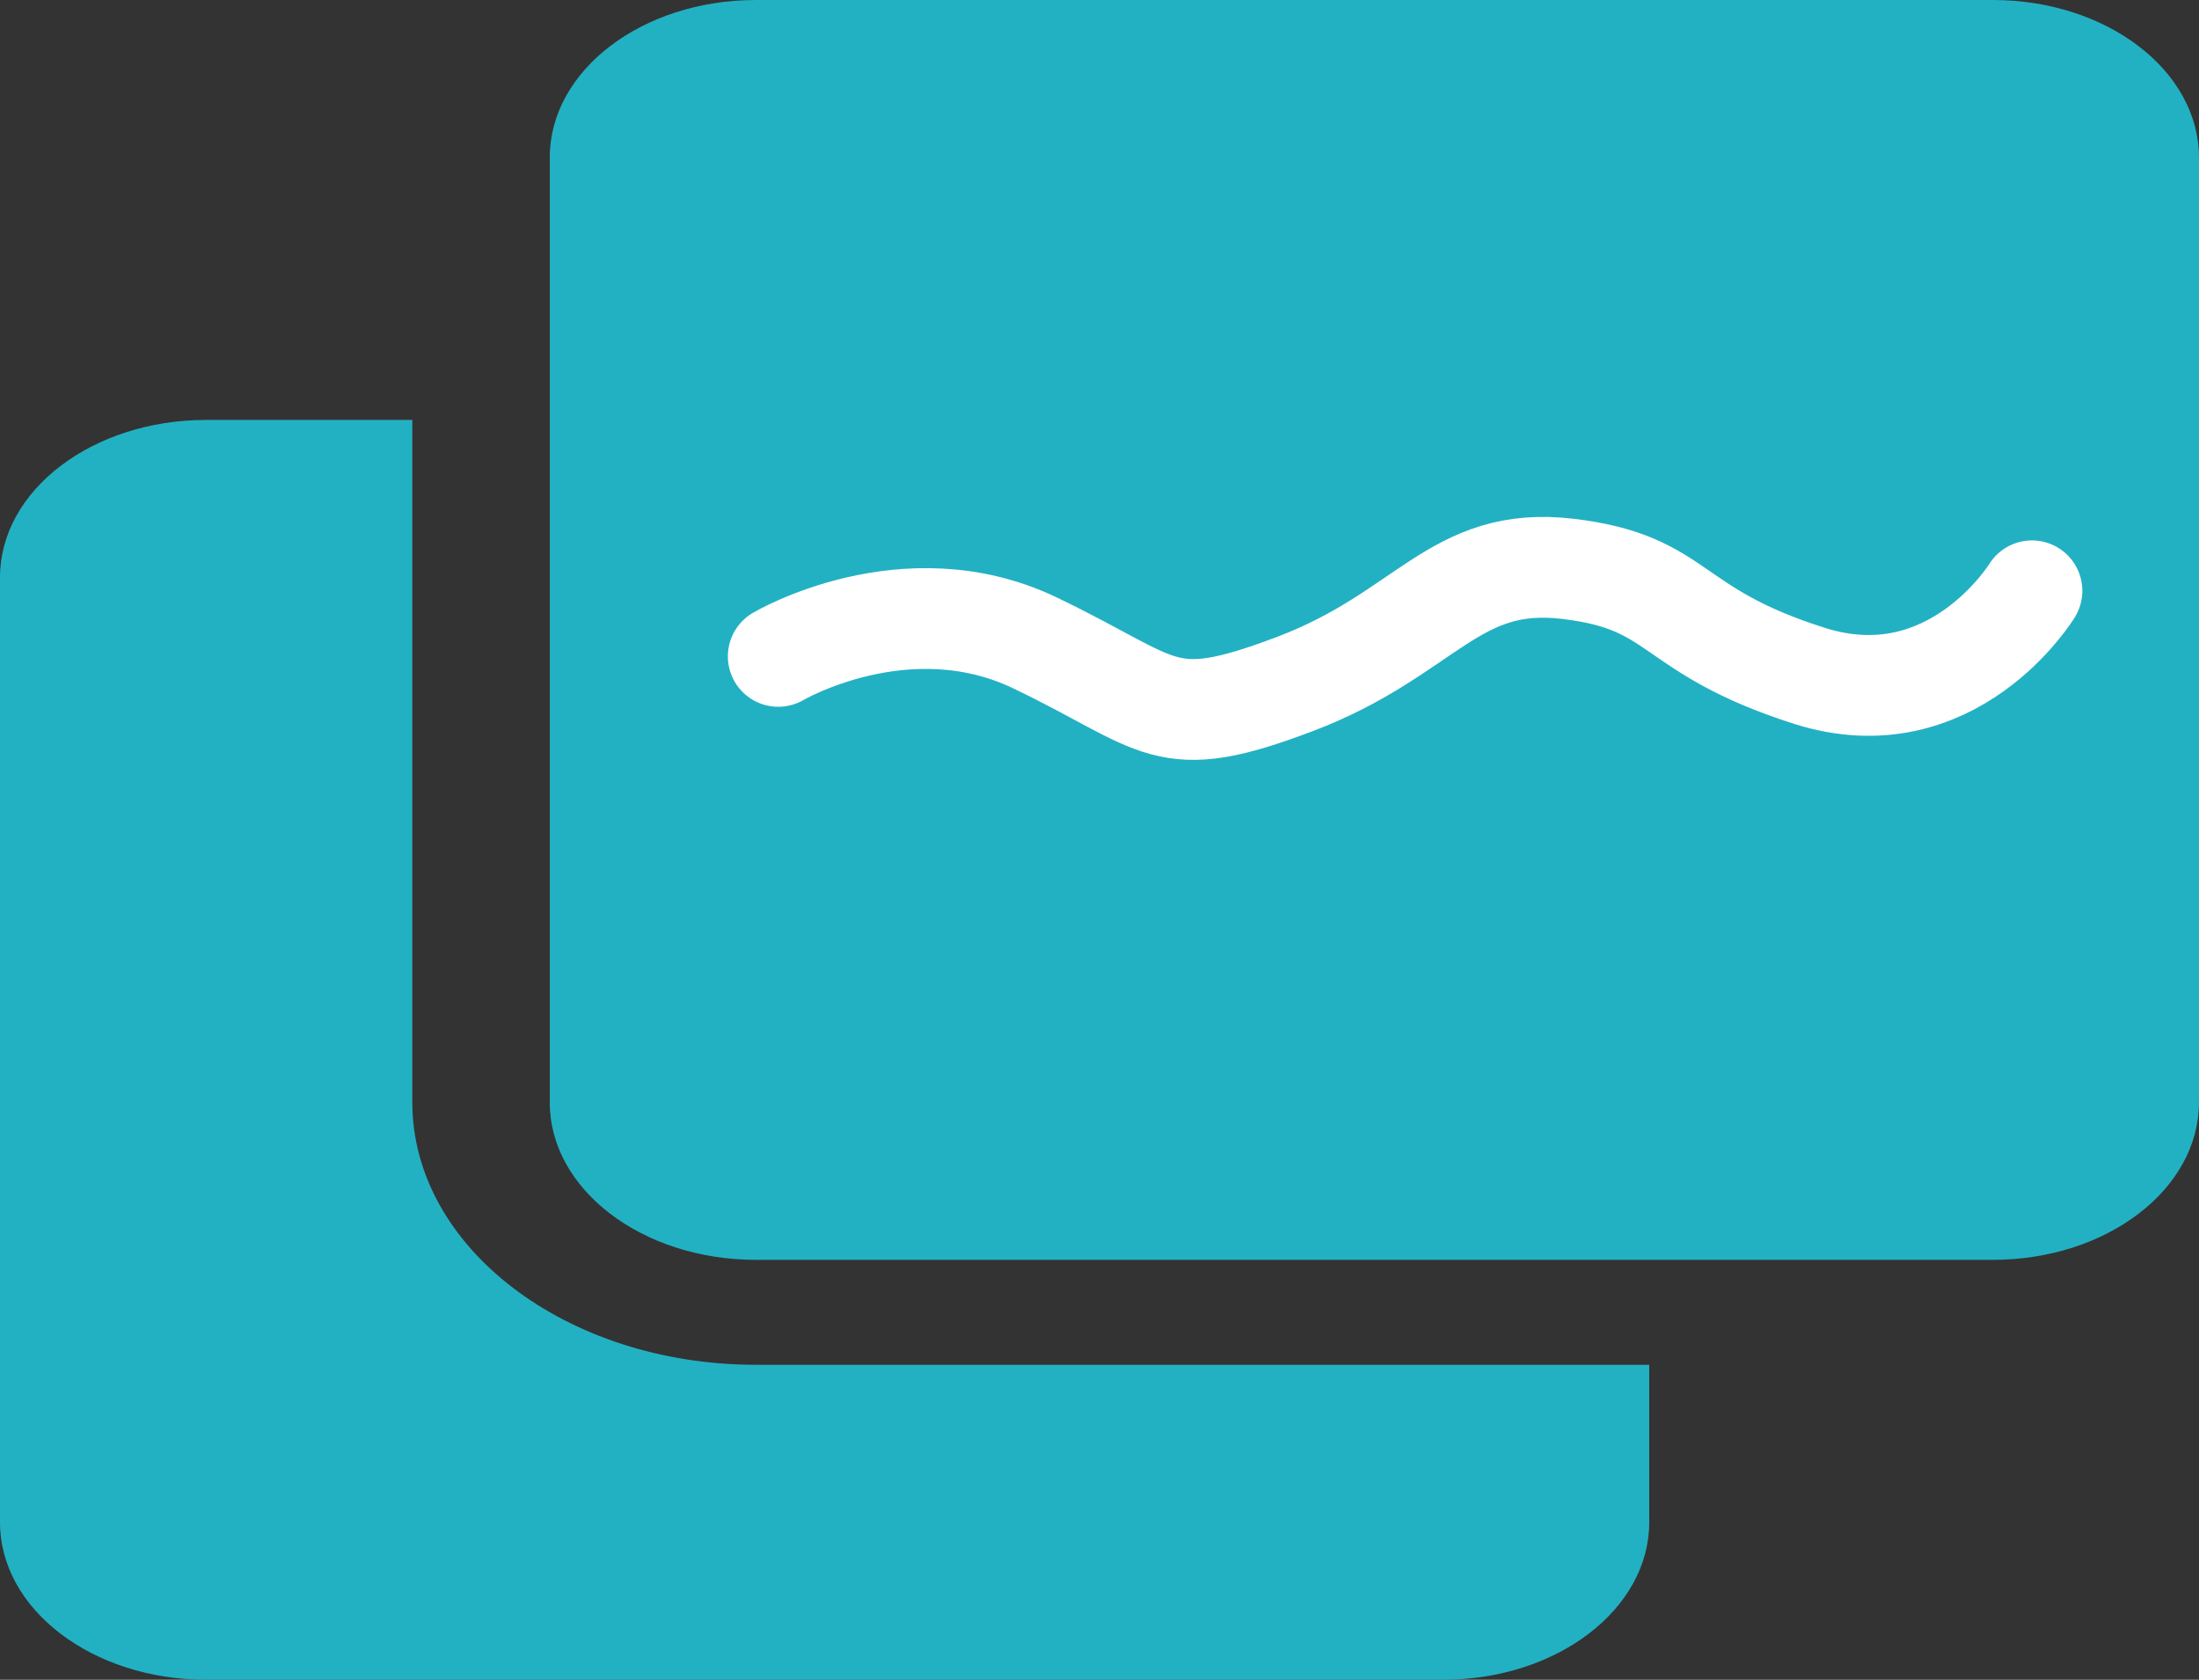 <svg id="iconSynonymSearch" xmlns="http://www.w3.org/2000/svg" width="65.455" height="50" viewBox="0 0 65.455 50">
  <rect x="0" y="0" width="65.455" height="50" fill="#333333" stroke="none"/>
  <path id="Icon_awesome-clone" data-name="Icon awesome-clone" d="M59.318,0c3.389,0,6.136,2.1,6.136,4.688V32.813c0,2.589-2.747,4.688-6.136,4.688H22.5c-3.389,0-6.136-2.1-6.136-4.687V4.688C16.364,2.1,19.111,0,22.5,0H59.318M22.5,40.625c-5.639,0-10.227-3.5-10.227-7.812V12.5H6.136C2.747,12.5,0,14.6,0,17.188V45.313C0,47.9,2.747,50,6.136,50H42.955c3.389,0,6.136-2.1,6.136-4.687V40.625Z" fill="#22b1c3"/>
  <path id="Path_74" data-name="Path 74" d="M-862.116,1252.559s3.915-2.04,7.654,0,3.646,2.91,7.652,1.629,4.929-3.583,8.307-3,2.82,1.976,7,3.553,6.755-2.178,6.755-2.178" transform="translate(818.546 -1276.424) rotate(-3)" fill="none" stroke="#fff" stroke-linecap="round" stroke-width="3"/>
</svg>
